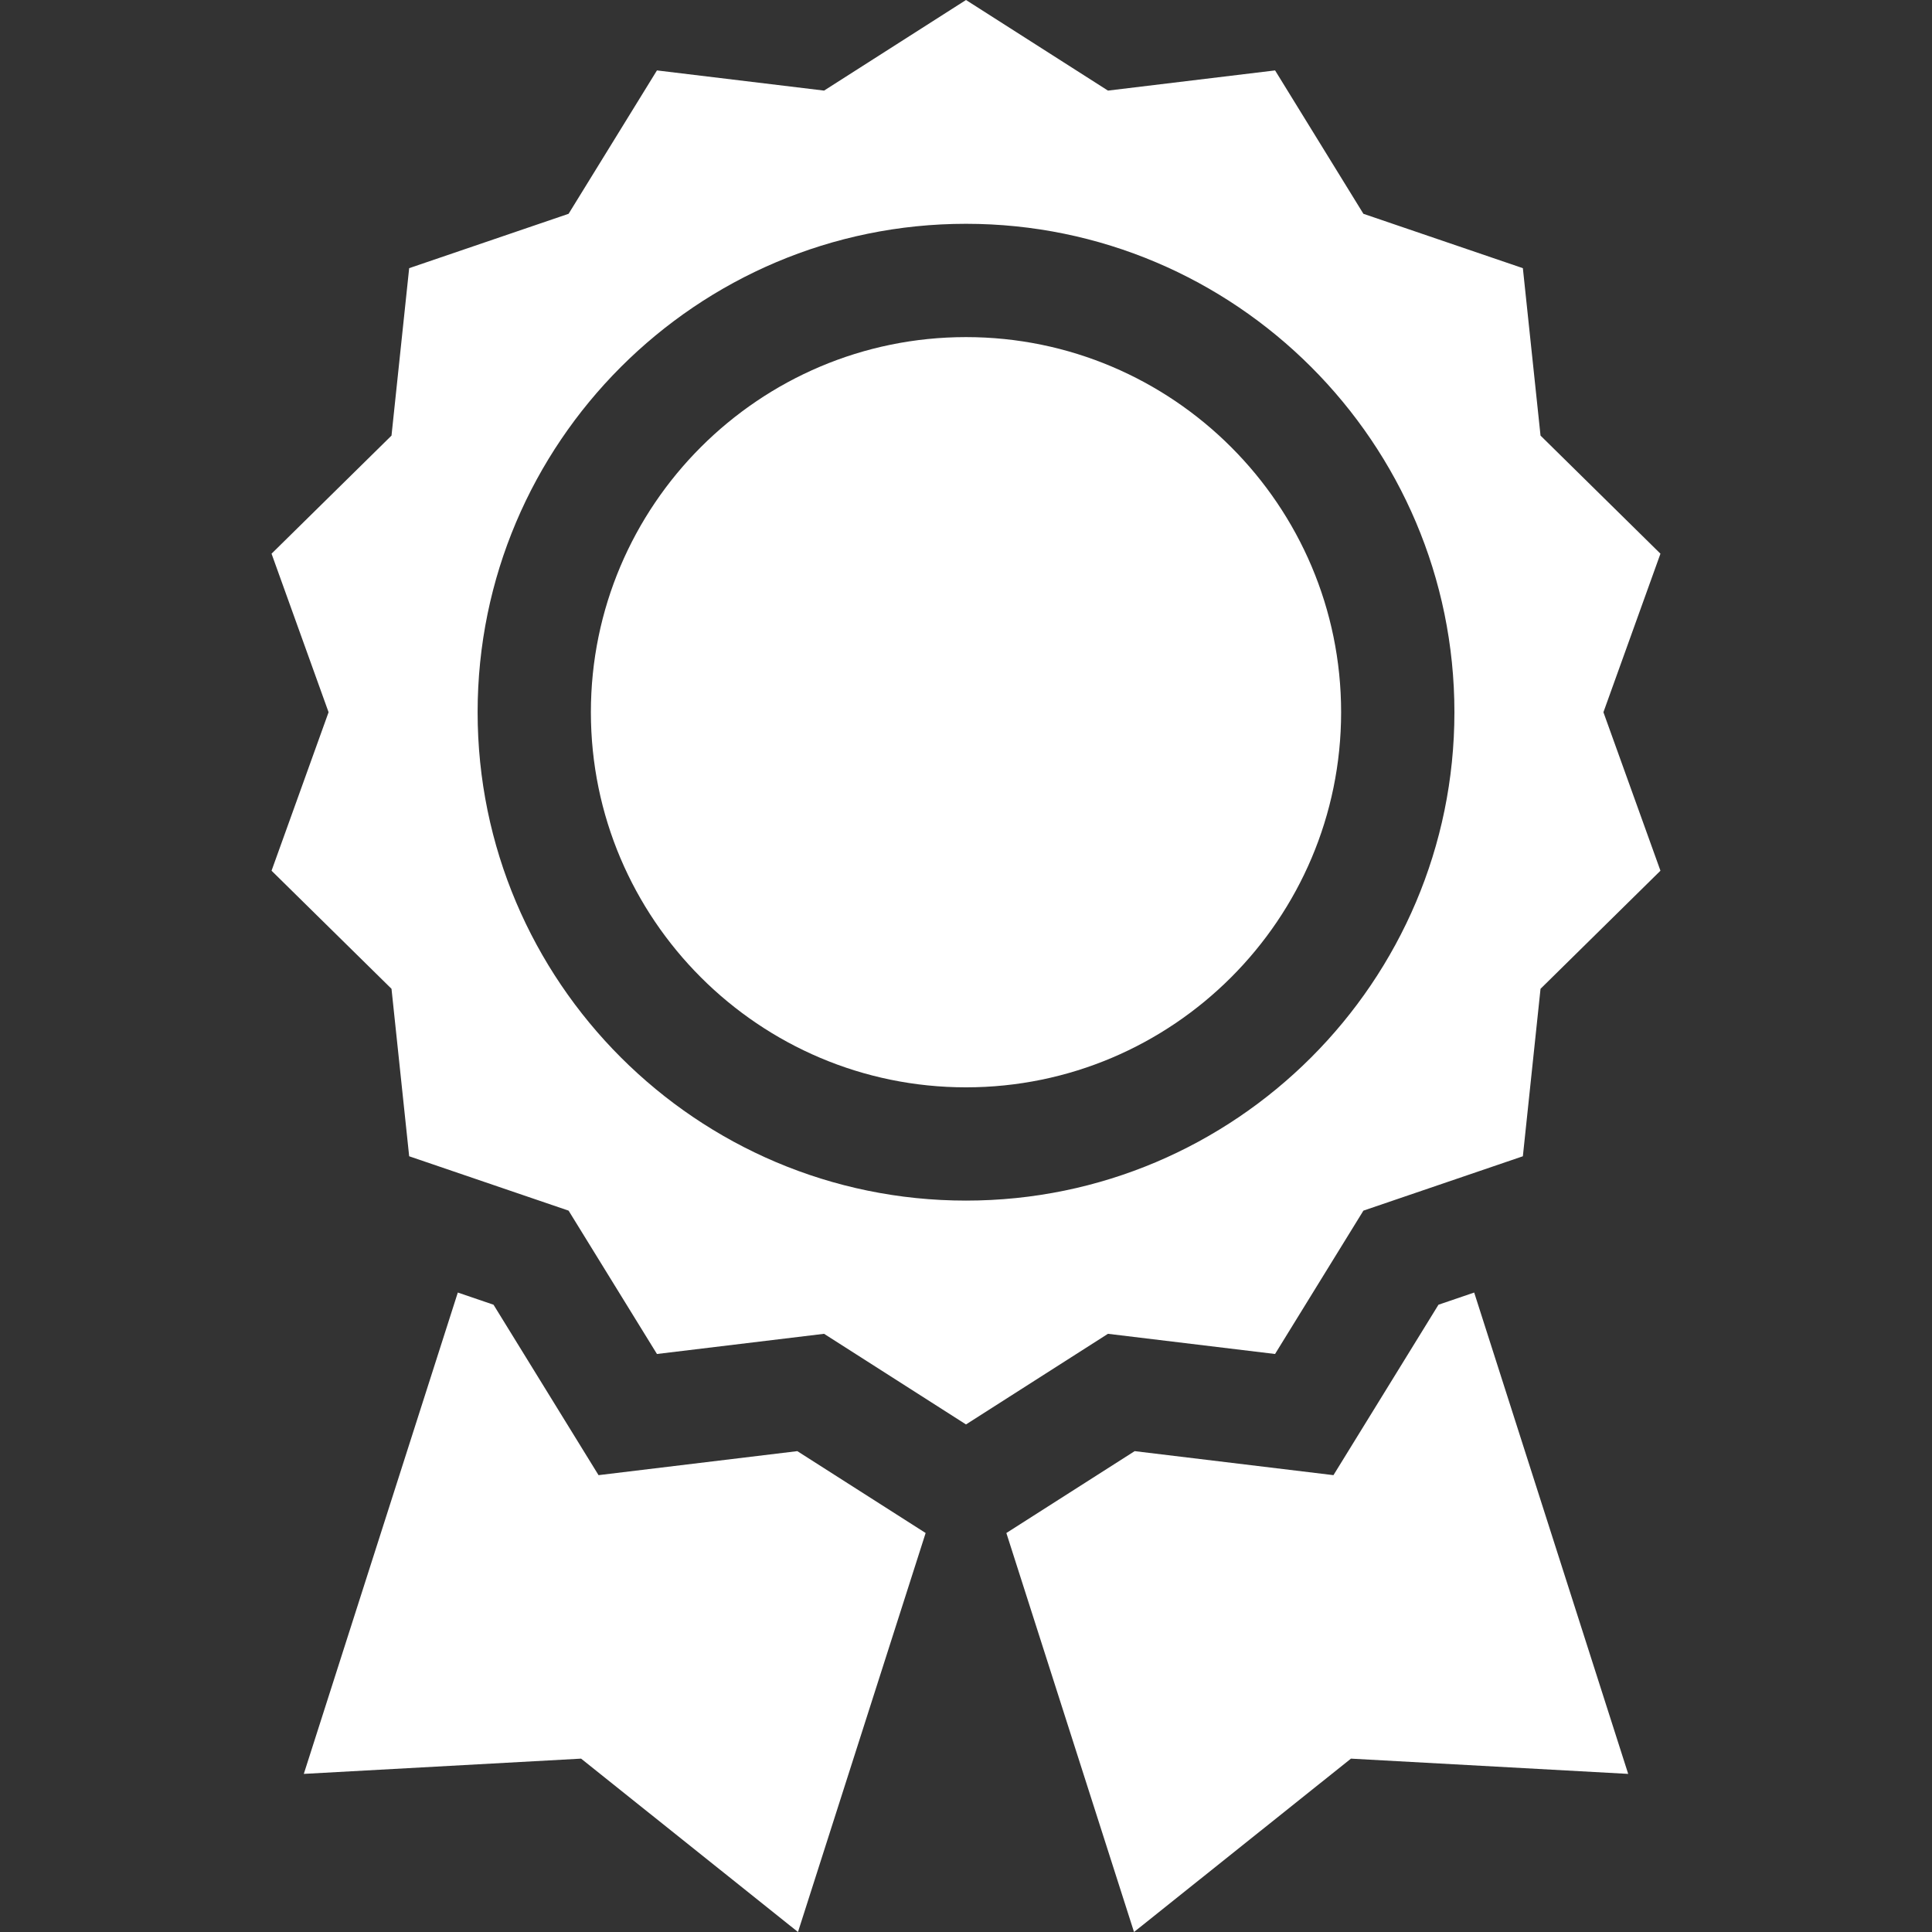 <svg width="56" height="56" viewBox="0 0 56 56" fill="none" xmlns="http://www.w3.org/2000/svg">
<rect x="0" y="0" width="56" height="56" fill="#333333" stroke="none"/>
<g clip-path="url(#clip0)">
<path d="M36.958 39.246L39.519 35.091L44.141 33.515L44.653 28.661L48.129 25.238L46.476 20.644L48.129 16.049L44.653 12.626L44.141 7.773L39.519 6.197L36.959 2.041L32.115 2.626L28 0L23.886 2.626L19.042 2.041L16.481 6.197L11.86 7.773L11.348 12.626L7.871 16.049L9.524 20.644L7.871 25.238L11.348 28.661L11.86 33.515L16.481 35.091L19.042 39.246L23.886 38.661L28 41.288L32.115 38.661L36.958 39.246ZM13.844 20.644C13.844 12.838 20.195 6.487 28 6.487C35.806 6.487 42.157 12.838 42.157 20.644C42.157 28.45 35.806 34.8 28 34.8C20.195 34.8 13.844 28.45 13.844 20.644Z" fill="white"/>
<path d="M28 9.771C22.005 9.771 17.127 14.648 17.127 20.644C17.127 26.639 22.005 31.517 28 31.517C33.995 31.517 38.873 26.639 38.873 20.644C38.873 14.648 33.995 9.771 28 9.771Z" fill="white"/>
<path d="M23.111 42.062L17.349 42.758L14.305 37.818L13.27 37.465L8.806 51.417L16.843 50.975L23.13 56L26.83 44.435L23.111 42.062Z" fill="white"/>
<path d="M41.695 37.818L38.651 42.758L32.889 42.062L29.17 44.435L32.87 56L39.158 50.975L47.194 51.417L42.73 37.465L41.695 37.818Z" fill="white"/>
</g>
<defs>
<clipPath id="clip0">
<rect width="56" height="56" fill="white"/>
</clipPath>
</defs>
</svg>
